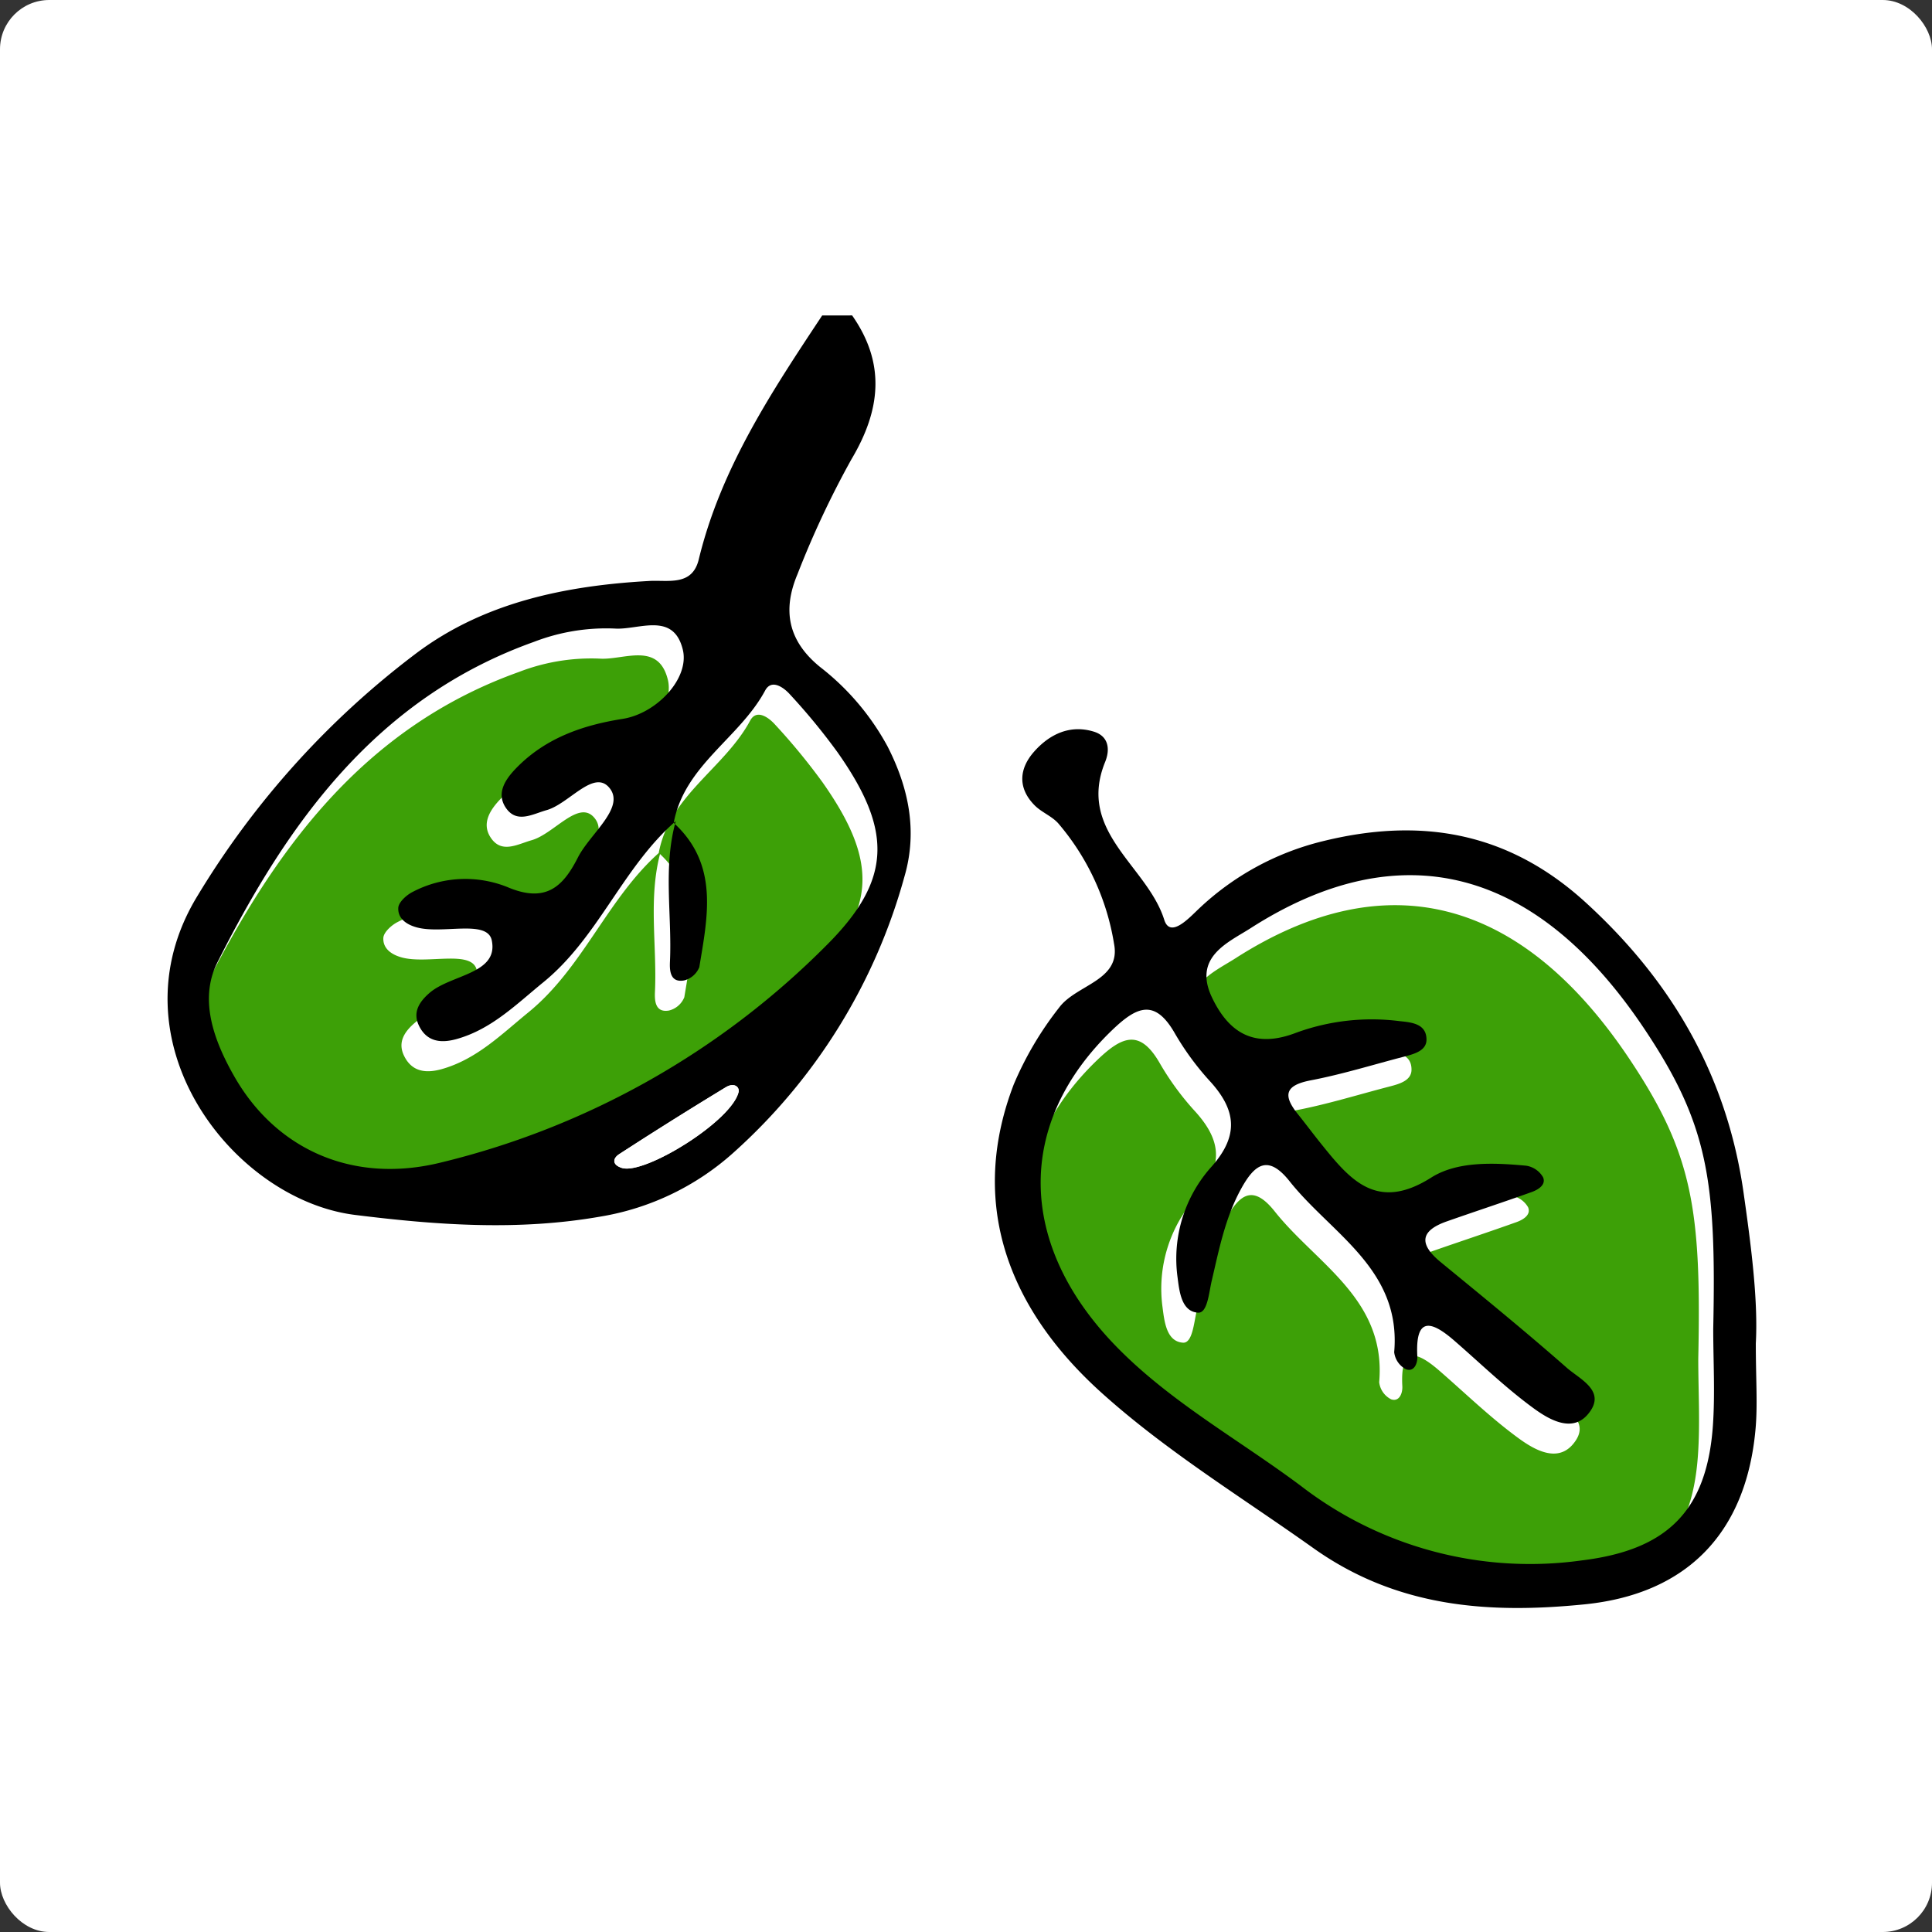 <svg xmlns="http://www.w3.org/2000/svg" width="196" height="196" viewBox="0 0 196 196">
  <rect x="0" y="0" width="196" height="196" fill="#333333" stroke="none"/>
  <g id="Group_2097" data-name="Group 2097" transform="translate(-315 -163)">
    <rect id="Rectangle_1132" data-name="Rectangle 1132" width="196" height="196" rx="5" transform="translate(315 163)" fill="#fff"/>
    <g id="Group_1830" data-name="Group 1830" transform="translate(12582.602 3478.662)">
      <path id="Path_2467" data-name="Path 2467" d="M1646.166,2857.809c1.092-5.839,6.682-8.588,9.275-13.42.654-1.216,1.894-.3,2.519.4a63.666,63.666,0,0,1,4.816,5.855c5.574,7.914,5.584,12.914-1.095,19.576a82.506,82.506,0,0,1-39.19,22.069c-9.01,2.2-16.712-1.443-20.877-8.7-2.084-3.632-3.641-7.831-1.745-11.606,7.153-14.249,16.188-26.844,32.127-32.531a20.33,20.33,0,0,1,8.187-1.348c2.418.166,5.952-1.762,6.907,2.146.707,2.9-2.643,6.474-6.1,7.016-4.107.645-7.855,1.962-10.805,5-1.073,1.1-2.066,2.531-1.046,4.028,1.1,1.621,2.708.634,4.133.231,2.3-.647,4.853-4.276,6.431-2.183,1.5,1.988-2.048,4.6-3.26,6.993-1.5,2.967-3.26,4.656-7.163,2.989a11.49,11.49,0,0,0-9.6.5c-.625.314-1.426,1.042-1.454,1.614-.054,1.062.794,1.693,1.891,1.987,2.614.707,7.15-.836,7.594,1.313.705,3.412-4.144,3.452-6.312,5.328-1.007.87-1.738,1.929-1.087,3.3.791,1.663,2.224,1.833,3.836,1.382,3.546-1,6.05-3.524,8.8-5.765,5.59-4.557,8.035-11.648,13.42-16.337-1.3,4.685-.374,9.468-.585,14.2-.036.8-.064,2.219,1.427,1.957a2.257,2.257,0,0,0,1.549-1.347C1649.61,2867.284,1650.761,2862.019,1646.166,2857.809Z" transform="translate(-13846.938 -6086.949)" fill="#3da007"/>
      <path id="Path_2468" data-name="Path 2468" d="M1720.126,2878.22c0,3.284.2,6.583-.038,9.851-.622,8.71-4.729,12.594-13.276,13.642a38.038,38.038,0,0,1-28.511-7.547c-6.264-4.683-13.219-8.5-18.722-14.135-10.172-10.417-10.177-22.742-.442-32.107,2.525-2.428,4.356-3.222,6.39.362a28.034,28.034,0,0,0,3.591,4.875c2.589,2.869,2.9,5.43.156,8.556a13.971,13.971,0,0,0-3.5,11.253c.192,1.5.406,3.494,2.07,3.615.968.072,1.113-2.014,1.394-3.21.749-3.193,1.367-6.4,2.979-9.344,1.4-2.559,2.774-3.493,4.939-.765,4.236,5.338,11.334,8.906,10.6,17.328a2.231,2.231,0,0,0,1.213,1.737c.81.28,1.173-.594,1.134-1.326-.217-4.06,1.426-3.6,3.751-1.583,2.669,2.317,5.217,4.8,8.064,6.874,1.541,1.121,3.884,2.5,5.495.59,1.961-2.33-.8-3.53-2.14-4.708-4.174-3.669-8.487-7.182-12.783-10.71-2.18-1.791-2.188-3.167.616-4.15,2.856-1,5.732-1.945,8.582-2.965.662-.237,1.5-.731,1.172-1.508a2.4,2.4,0,0,0-1.708-1.172c-3.3-.311-7-.47-9.641,1.206-5.547,3.514-8.261.178-11.2-3.472-.792-.984-1.546-2-2.338-2.984-1.534-1.911-1.28-2.914,1.319-3.41,3.218-.615,6.366-1.6,9.542-2.423.985-.256,2.188-.6,2.2-1.683.018-1.646-1.515-1.779-2.733-1.9a22.343,22.343,0,0,0-10.464,1.169c-4.121,1.6-6.779.179-8.565-3.57-1.958-4.112,1.661-5.581,3.892-7.011,15.329-9.832,29.088-6.107,39.991,10.227C1719.586,2857.451,1720.448,2863.132,1720.126,2878.22Z" transform="translate(-13815.44 -6056.033)" fill="#3da007"/>
      <path id="Path_2469" data-name="Path 2469" d="M1666.7,2815.081c3.418,4.882,2.9,9.6-.069,14.592a94.057,94.057,0,0,0-5.472,11.654c-1.521,3.606-1.017,6.732,2.289,9.419a25.636,25.636,0,0,1,6.845,8.058c2.134,4.174,3.067,8.582,1.713,13.21a58.34,58.34,0,0,1-17.342,28,26.7,26.7,0,0,1-13.453,6.481c-8.377,1.473-16.638.873-24.94-.161-12.459-1.55-24.938-17.746-15.974-32.385a87.228,87.228,0,0,1,22.233-24.63c6.885-5.149,15.118-6.826,23.6-7.3,1.923-.108,4.349.547,5.011-2.187,2.239-9.24,7.38-16.989,12.522-24.748Zm-17.9,51.307c-5.385,4.688-7.829,11.78-13.42,16.337-2.75,2.24-5.253,4.77-8.8,5.765-1.613.451-3.046.281-3.837-1.381-.651-1.367.081-2.426,1.087-3.3,2.169-1.875,7.018-1.915,6.312-5.327-.444-2.149-4.979-.606-7.594-1.314-1.1-.294-1.944-.926-1.891-1.986.029-.572.83-1.3,1.455-1.615a11.49,11.49,0,0,1,9.6-.5c3.9,1.667,5.659-.021,7.164-2.988,1.213-2.392,4.758-5.005,3.26-6.993-1.578-2.094-4.131,1.535-6.431,2.182-1.424.4-3.029,1.389-4.133-.231-1.02-1.5-.027-2.923,1.046-4.028,2.95-3.035,6.7-4.353,10.806-5,3.453-.543,6.8-4.12,6.1-7.016-.954-3.908-4.488-1.981-6.907-2.146a20.337,20.337,0,0,0-8.186,1.347c-15.939,5.687-24.974,18.283-32.127,32.531-1.9,3.775-.339,7.974,1.745,11.607,4.165,7.26,11.867,10.9,20.877,8.7a82.511,82.511,0,0,0,39.19-22.069c6.679-6.662,6.668-11.662,1.094-19.576a63.724,63.724,0,0,0-4.815-5.855c-.625-.7-1.865-1.611-2.519-.4-2.593,4.832-8.183,7.58-9.275,13.421Zm6.392,27.408c.035-.535-.546-.88-1.319-.41q-5.445,3.3-10.792,6.772c-.693.447-.743,1.093.257,1.411C1645.638,2902.3,1654.6,2896.757,1655.2,2893.8Z" transform="translate(-13847.854 -6098.743)"/>
      <path id="Path_2470" data-name="Path 2470" d="M1727.034,2882.774c0,3.7.2,6.25-.035,8.757-.961,10.457-6.934,16.667-17.354,17.71-9.71.973-19.014.33-27.512-5.716-7.208-5.126-14.8-9.759-21.389-15.672-10.337-9.271-13.3-20.116-9-31.338a33.928,33.928,0,0,1,4.6-7.8c1.729-2.359,6.313-2.734,5.584-6.483a24.9,24.9,0,0,0-5.674-12.239c-.663-.731-1.7-1.116-2.394-1.824-1.715-1.74-1.573-3.694-.062-5.414,1.581-1.8,3.68-2.8,6.1-2.043,1.394.437,1.692,1.672,1.12,3.081-2.874,7.082,4.283,10.534,6,15.994.6,1.915,2.5-.156,3.461-1.067a27.854,27.854,0,0,1,12.5-6.869c9.944-2.484,18.868-1.049,26.791,6.18,8.778,8.01,14.3,17.593,16,29.3C1726.556,2872.824,1727.276,2878.361,1727.034,2882.774Zm-4.32-1.487c.323-15.087-.539-20.769-6.968-30.4-10.9-16.334-24.662-20.058-39.991-10.227-2.231,1.43-5.85,2.9-3.893,7.011,1.786,3.749,4.445,5.166,8.565,3.571a22.331,22.331,0,0,1,10.464-1.169c1.217.124,2.751.256,2.733,1.9-.011,1.086-1.214,1.428-2.2,1.683-3.176.823-6.324,1.808-9.542,2.423-2.6.5-2.853,1.5-1.32,3.411.792.985,1.546,2,2.338,2.984,2.935,3.651,5.65,6.987,11.2,3.473,2.643-1.677,6.338-1.517,9.641-1.207a2.4,2.4,0,0,1,1.709,1.171c.331.777-.509,1.271-1.172,1.508-2.85,1.02-5.726,1.964-8.582,2.966-2.8.982-2.8,2.359-.616,4.149,4.3,3.528,8.609,7.041,12.783,10.71,1.341,1.178,4.1,2.377,2.14,4.707-1.611,1.916-3.954.532-5.495-.59-2.847-2.073-5.394-4.556-8.063-6.873-2.326-2.019-3.969-2.478-3.751,1.583.039.732-.324,1.606-1.134,1.326a2.234,2.234,0,0,1-1.213-1.737c.739-8.422-6.36-11.99-10.6-17.328-2.164-2.729-3.537-1.8-4.938.765-1.613,2.943-2.23,6.151-2.979,9.343-.281,1.2-.426,3.282-1.394,3.21-1.664-.121-1.879-2.117-2.07-3.614a13.974,13.974,0,0,1,3.5-11.254c2.747-3.125,2.432-5.686-.156-8.556a28.028,28.028,0,0,1-3.592-4.875c-2.034-3.583-3.865-2.79-6.39-.361-9.736,9.365-9.73,21.69.442,32.107,5.5,5.635,12.458,9.451,18.722,14.135a38.039,38.039,0,0,0,28.511,7.547c8.547-1.047,12.654-4.932,13.275-13.642C1722.91,2887.871,1722.714,2884.572,1722.714,2881.288Z" transform="translate(-13816.51 -6062.142)"/>
      <path id="Path_2471" data-name="Path 2471" d="M1639.691,2867.084c-.595,2.961-9.558,8.5-11.855,7.772-1-.318-.95-.964-.256-1.41q5.349-3.461,10.792-6.772C1639.145,2866.2,1639.725,2866.55,1639.691,2867.084Z" transform="translate(-13832.348 -6072.031)" fill="#fff"/>
      <path id="Path_2472" data-name="Path 2472" d="M1631.209,2849.011c4.595,4.211,3.444,9.476,2.593,14.637a2.256,2.256,0,0,1-1.548,1.346c-1.491.263-1.464-1.16-1.427-1.957.211-4.733-.719-9.516.585-14.2Z" transform="translate(-13830.46 -6081.19)"/>
    </g>
  </g>
</svg>
